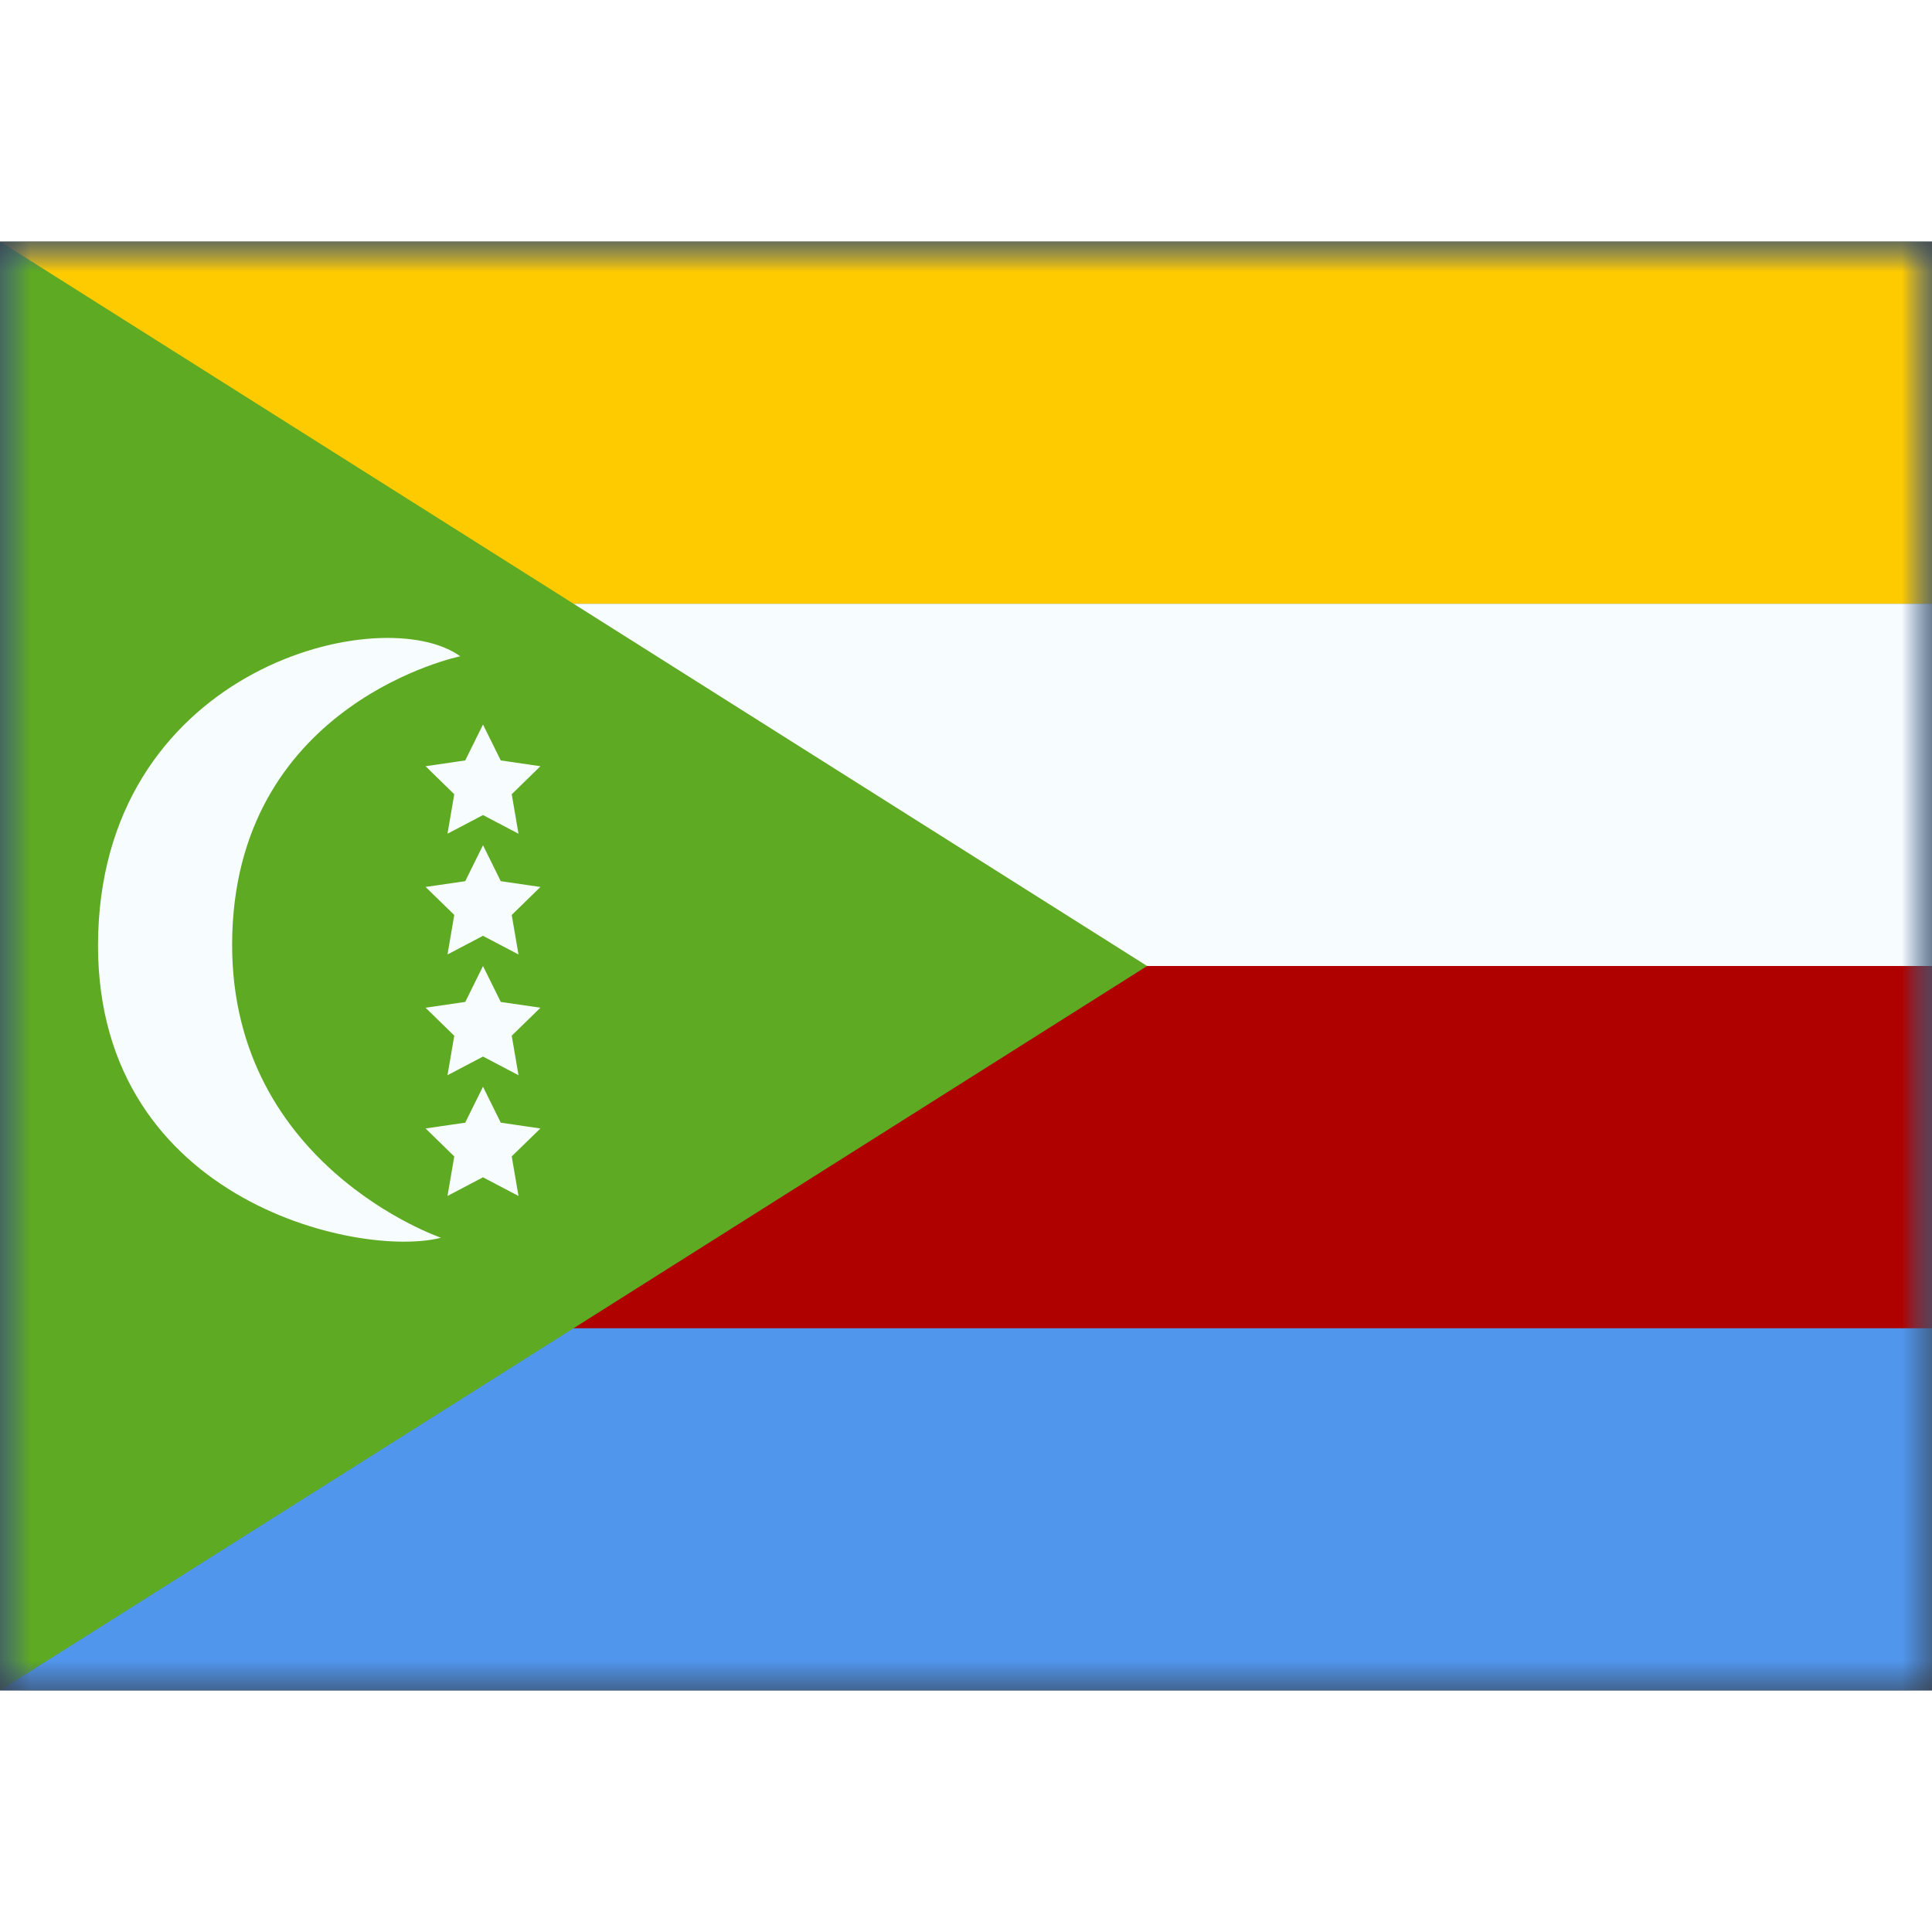 <svg fill="none" xmlns="http://www.w3.org/2000/svg" viewBox="0 0 32 24" height="1em" width="1em">
  <rect x="0" y="0" width="32" height="24" fill="#333333" stroke="none"/>
  <mask id="a" maskUnits="userSpaceOnUse" x="0" y="0" width="32" height="24">
    <path fill="#fff" d="M0 0h32v24H0z"/>
  </mask>
  <g mask="url(#a)">
    <path fill-rule="evenodd" clip-rule="evenodd" d="M0 0v24h32V0H0z" fill="#5196ED"/>
    <mask id="b" maskUnits="userSpaceOnUse" x="0" y="0" width="32" height="24">
      <path fill-rule="evenodd" clip-rule="evenodd" d="M0 0v24h32V0H0z" fill="#fff"/>
    </mask>
    <g mask="url(#b)" fill-rule="evenodd" clip-rule="evenodd">
      <path d="M0 12v6h32v-6H0z" fill="#AF0100"/>
      <path d="M0 6v6h32V6H0z" fill="#F7FCFF"/>
      <path d="M0 0v6h32V0H0z" fill="#FECA00"/>
      <path d="m0 0 19 12L0 24V0z" fill="#5EAA22"/>
      <path d="M7.305 16.501S3.72 15.278 3.848 11.45c.127-3.83 3.775-4.58 3.775-4.58-1.277-.923-5.85.159-5.996 4.58-.146 4.42 4.315 5.402 5.678 5.051zm.107-6.692.112-.654-.475-.464.657-.096L8 8l.294.595.657.096-.475.464.112.654L8 9.5l-.588.309zm.112 1.346-.112.654L8 11.5l.588.309-.112-.654.475-.464-.657-.096L8 10l-.294.595-.657.096.475.463zm-.112 2.654.112-.654-.475-.464.657-.096L8 12l.294.595.657.096-.475.463.112.655L8 13.5l-.588.309zm0 2 .112-.654-.475-.464.657-.096L8 14l.294.595.657.096-.475.463.112.655L8 15.5l-.588.309z" fill="#F7FCFF"/>
    </g>
  </g>
</svg>
